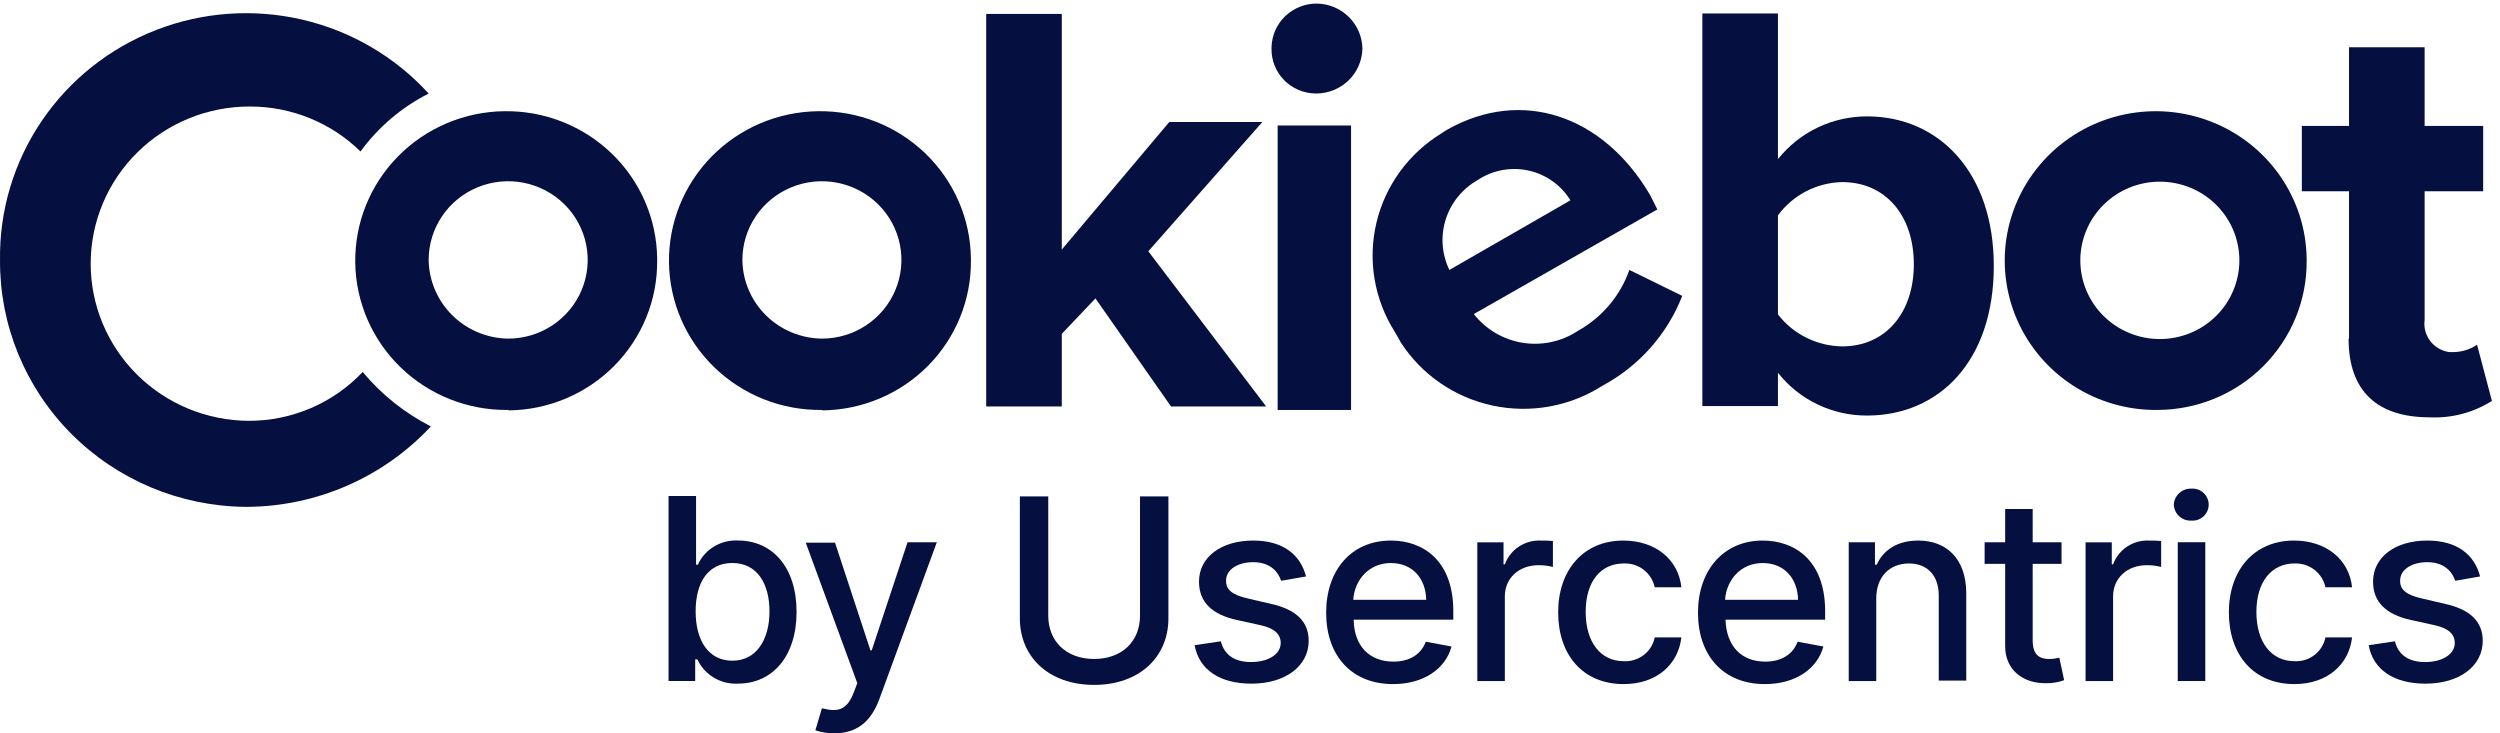 <svg width="300" height="88" viewBox="0 0 300 88" fill="none" xmlns="http://www.w3.org/2000/svg">
<path d="M88.562 64.862C87.556 64.808 86.556 65.056 85.695 65.575C84.834 66.094 84.152 66.858 83.739 67.767H83.529V59.519H80.225V81.723H83.424V79.129H83.686C84.111 80.041 84.803 80.806 85.673 81.324C86.542 81.842 87.549 82.089 88.562 82.034C92.652 82.034 95.588 78.818 95.588 73.422C95.588 68.027 92.652 64.862 88.562 64.862ZM87.881 79.285C85.049 79.285 83.476 76.898 83.476 73.371C83.476 69.843 84.997 67.56 87.881 67.56C90.869 67.56 92.338 70.05 92.338 73.371C92.338 76.691 90.817 79.285 87.881 79.285Z" fill="#051041"/>
<path d="M104.608 78.038H104.45L100.203 65.12H96.69L102.877 81.981L102.458 83.071C101.619 85.302 100.466 85.457 98.63 84.99L97.844 87.636C98.569 87.882 99.332 88.004 100.098 87.999C102.825 87.999 104.503 86.598 105.499 83.953L112.42 65.068H108.907L104.608 78.038Z" fill="#051041"/>
<path d="M136.802 73.887C136.802 76.896 134.704 79.075 131.296 79.075C127.888 79.075 125.791 76.896 125.791 73.887V59.568H122.383V74.198C122.383 78.868 125.896 82.188 131.296 82.188C136.697 82.188 140.21 78.868 140.21 74.198V59.568H136.802V73.887Z" fill="#051041"/>
<path d="M152.427 72.442L149.753 71.819C147.918 71.404 147.079 70.781 147.131 69.64C147.131 68.343 148.547 67.461 150.382 67.461C152.427 67.461 153.371 68.603 153.738 69.692L156.726 69.173C156.045 66.579 154 64.867 150.382 64.867C146.554 64.867 143.88 66.839 143.88 69.796C143.88 72.182 145.348 73.739 148.494 74.413L151.326 75.036C152.951 75.399 153.685 76.125 153.685 77.163C153.685 78.46 152.269 79.445 150.12 79.445C148.18 79.445 146.921 78.615 146.502 76.955L143.356 77.422C143.88 80.379 146.397 82.039 150.172 82.039C154.262 82.039 157.041 79.912 157.041 76.903C157.041 74.569 155.52 73.116 152.427 72.442Z" fill="#051041"/>
<path d="M166.898 64.867C162.179 64.867 159.138 68.395 159.138 73.531C159.138 78.667 162.179 82.091 167.16 82.091C170.831 82.091 173.452 80.275 174.186 77.578L171.093 77.007C170.516 78.564 169.1 79.394 167.213 79.394C164.381 79.394 162.494 77.578 162.441 74.361H174.396V73.22C174.344 67.202 170.726 64.867 166.898 64.867ZM162.389 71.975C162.546 69.588 164.277 67.565 166.898 67.565C169.52 67.565 171.093 69.433 171.145 71.975H162.389Z" fill="#051041"/>
<path d="M180.581 67.722H180.424V65.077H177.278V81.73H180.581V71.562C180.581 69.383 182.259 67.826 184.619 67.826C185.202 67.817 185.784 67.887 186.349 68.034V64.921C185.879 64.876 185.406 64.859 184.933 64.869C183.994 64.817 183.063 65.066 182.278 65.581C181.494 66.095 180.899 66.846 180.581 67.722Z" fill="#051041"/>
<path d="M194.844 67.617C195.706 67.578 196.554 67.843 197.236 68.366C197.918 68.889 198.39 69.635 198.567 70.47H201.765C201.398 67.098 198.619 64.867 194.792 64.867C190.02 64.867 186.979 68.395 186.979 73.479C186.979 78.564 189.915 82.091 194.844 82.091C198.829 82.091 201.398 79.705 201.765 76.488H198.567C198.399 77.328 197.929 78.08 197.245 78.604C196.561 79.129 195.708 79.391 194.844 79.342C192.065 79.342 190.282 77.059 190.282 73.427C190.282 69.796 192.065 67.617 194.844 67.617Z" fill="#051041"/>
<path d="M211.519 64.867C206.852 64.867 203.758 68.395 203.758 73.531C203.758 78.667 206.8 82.091 211.781 82.091C215.451 82.091 218.073 80.275 218.807 77.578L215.713 77.007C215.136 78.564 213.721 79.394 211.833 79.394C209.002 79.394 207.167 77.578 207.062 74.361H219.017V73.22C218.964 67.202 215.346 64.867 211.519 64.867ZM207.009 71.975C207.167 69.588 208.897 67.565 211.519 67.565C214.14 67.565 215.713 69.433 215.766 71.975H207.009Z" fill="#051041"/>
<path d="M230.185 64.867C227.668 64.867 225.99 66.008 225.203 67.772H224.994V65.075H221.848V81.728H225.151V71.819C225.151 69.173 226.776 67.617 229.083 67.617C231.286 67.617 232.649 69.07 232.649 71.456V81.676H235.952V71.093C235.9 67.046 233.593 64.867 230.185 64.867Z" fill="#051041"/>
<path d="M245.915 79.079C244.866 79.079 243.922 78.716 243.922 76.849V67.666H247.383V65.072H243.922V61.077H240.619V65.072H238.155V67.666H240.619V77.523C240.619 80.532 242.926 82.037 245.548 81.985C246.281 81.997 247.01 81.874 247.697 81.622L247.121 78.924C246.726 79.023 246.321 79.075 245.915 79.079Z" fill="#051041"/>
<path d="M253.571 67.722H253.414V65.077H250.268V81.73H253.571V71.562C253.571 69.383 255.249 67.826 257.608 67.826C258.192 67.817 258.774 67.887 259.338 68.034V64.921C258.868 64.876 258.395 64.859 257.923 64.869C256.983 64.817 256.052 65.066 255.268 65.581C254.484 66.095 253.888 66.846 253.571 67.722Z" fill="#051041"/>
<path d="M262.955 58.635C262.421 58.62 261.903 58.812 261.51 59.171C261.118 59.53 260.884 60.027 260.858 60.555C260.867 60.817 260.928 61.076 261.039 61.315C261.149 61.554 261.307 61.769 261.502 61.948C261.697 62.126 261.926 62.265 262.175 62.355C262.425 62.446 262.69 62.486 262.955 62.474C263.222 62.494 263.49 62.458 263.743 62.371C263.995 62.283 264.226 62.145 264.422 61.965C264.618 61.785 264.774 61.566 264.881 61.324C264.988 61.081 265.043 60.819 265.043 60.555C265.043 60.29 264.988 60.028 264.881 59.785C264.774 59.543 264.618 59.325 264.422 59.145C264.226 58.964 263.995 58.826 263.743 58.739C263.49 58.651 263.222 58.616 262.955 58.635Z" fill="#051041"/>
<path d="M264.634 65.068H261.331V81.722H264.634V65.068Z" fill="#051041"/>
<path d="M275.329 67.617C276.191 67.578 277.039 67.843 277.721 68.366C278.403 68.889 278.875 69.635 279.052 70.47H282.251C281.883 67.098 279.105 64.867 275.277 64.867C270.506 64.867 267.464 68.395 267.464 73.479C267.464 78.564 270.401 82.091 275.329 82.091C279.314 82.091 281.883 79.705 282.251 76.488H279.052C278.884 77.328 278.415 78.08 277.73 78.604C277.046 79.129 276.193 79.391 275.329 79.342C272.55 79.342 270.768 77.059 270.768 73.427C270.768 69.796 272.603 67.617 275.329 67.617Z" fill="#051041"/>
<path d="M293.315 72.442L290.641 71.819C288.806 71.404 287.967 70.781 288.019 69.64C288.019 68.343 289.435 67.461 291.27 67.461C293.315 67.461 294.259 68.603 294.626 69.692L297.615 69.173C296.933 66.579 294.888 64.867 291.27 64.867C287.442 64.867 284.768 66.839 284.768 69.796C284.768 72.182 286.237 73.739 289.383 74.413L292.214 75.036C293.839 75.399 294.573 76.125 294.573 77.163C294.573 78.46 293.158 79.445 291.008 79.445C289.068 79.445 287.809 78.615 287.39 76.955L284.244 77.422C284.768 80.379 287.285 82.039 291.06 82.039C295.15 82.039 297.929 79.912 297.929 76.903C297.929 74.569 296.409 73.116 293.315 72.442Z" fill="#051041"/>
<path d="M151.902 48.726L137.797 30.153L151.482 14.641H140.314L127.415 29.945V1.671H118.344V48.778H127.415V40.062L131.453 35.808L140.524 48.778H151.902V48.726Z" fill="#051041"/>
<path d="M157.879 11.22H158.036C159.474 11.194 160.846 10.618 161.864 9.612C162.881 8.605 163.463 7.247 163.489 5.824C163.463 4.401 162.881 3.044 161.864 2.037C160.846 1.031 159.474 0.454 158.036 0.429C156.614 0.419 155.245 0.963 154.224 1.943C153.204 2.924 152.615 4.262 152.583 5.669V5.824C152.569 6.524 152.695 7.219 152.955 7.869C153.214 8.52 153.601 9.113 154.093 9.615C154.586 10.117 155.174 10.517 155.824 10.792C156.473 11.068 157.172 11.213 157.879 11.22Z" fill="#051041"/>
<path d="M153.318 49.197H162.127V15.06H153.318V49.197Z" fill="#051041"/>
<path d="M281.831 40.639C281.831 46.916 285.239 50.081 291.583 50.081C294.211 50.2 296.812 49.511 299.029 48.11L297.246 41.365C296.323 41.991 295.218 42.3 294.1 42.247H293.89C292.99 42.116 292.178 41.64 291.628 40.922C291.079 40.204 290.837 39.301 290.954 38.408V22.948H297.98V15.114H290.954V5.672H281.883V15.114H276.22V22.948H281.883V40.639H281.831Z" fill="#051041"/>
<path d="M213.353 44.73C214.621 46.338 216.244 47.637 218.098 48.527C219.953 49.417 221.988 49.876 224.049 49.866C232.648 49.866 239.255 43.381 239.255 31.916C239.255 20.71 232.701 13.966 224.049 13.966C221.989 13.962 219.955 14.422 218.102 15.312C216.249 16.202 214.625 17.498 213.353 19.102V1.618H204.282V48.725H213.353V44.73ZM213.353 25.846C214.239 24.637 215.396 23.647 216.733 22.954C218.07 22.261 219.552 21.884 221.061 21.851C226.252 21.851 229.66 25.846 229.66 31.709C229.66 37.571 226.252 41.566 221.061 41.566C219.566 41.546 218.095 41.19 216.76 40.524C215.425 39.859 214.26 38.903 213.353 37.727V25.846Z" fill="#051041"/>
<path d="M189.339 39.708C187.387 40.998 185.013 41.506 182.696 41.131C180.38 40.755 178.294 39.523 176.86 37.685L198.882 25.13L197.99 23.366C192.328 13.768 182.575 10.552 173.714 15.532C173.452 15.688 173.19 15.844 172.98 15.999C171.026 17.193 169.329 18.758 167.988 20.603C166.648 22.448 165.689 24.537 165.168 26.751C164.646 28.964 164.572 31.257 164.95 33.499C165.328 35.74 166.15 37.886 167.369 39.812C167.632 40.279 167.894 40.694 168.104 41.109C169.344 43.022 170.954 44.675 172.841 45.972C174.729 47.268 176.856 48.184 179.101 48.666C181.347 49.148 183.666 49.187 185.927 48.78C188.187 48.374 190.345 47.53 192.275 46.297C196.668 43.943 200.07 40.117 201.87 35.506L195.526 32.393C194.433 35.496 192.233 38.097 189.339 39.708ZM177.332 21.602C177.384 21.55 177.437 21.55 177.489 21.498C178.374 20.941 179.362 20.564 180.396 20.39C181.43 20.216 182.488 20.249 183.509 20.486C184.531 20.722 185.493 21.159 186.341 21.77C187.19 22.38 187.906 23.152 188.448 24.041L173.924 32.393C173.009 30.501 172.852 28.337 173.484 26.335C174.116 24.333 175.491 22.642 177.332 21.602Z" fill="#051041"/>
<path d="M43.523 44.637C41.776 46.484 39.666 47.958 37.321 48.967C34.976 49.975 32.447 50.497 29.89 50.499C24.835 50.485 19.993 48.485 16.428 44.939C12.864 41.392 10.869 36.59 10.883 31.589C10.897 26.587 12.918 21.796 16.502 18.269C20.086 14.742 24.94 12.769 29.995 12.782C34.963 12.777 39.732 14.717 43.26 18.178C45.392 15.253 48.196 12.87 51.44 11.226C47.419 6.815 42.134 3.722 36.291 2.36C30.448 0.997 24.324 1.43 18.735 3.6C13.147 5.77 8.36 9.574 5.013 14.505C1.666 19.437 -0.081 25.26 0.003 31.2C-0.053 38.992 3.019 46.489 8.543 52.043C14.068 57.597 21.595 60.755 29.47 60.823H29.68C33.823 60.792 37.915 59.919 41.703 58.26C45.491 56.6 48.895 54.188 51.702 51.173C48.558 49.562 45.776 47.339 43.523 44.637Z" fill="#051041"/>
<path d="M60.509 13.345C55.704 13.407 51.121 15.355 47.768 18.76C44.415 22.165 42.566 26.749 42.629 31.503C42.691 36.257 44.66 40.791 48.102 44.109C51.543 47.427 56.176 49.256 60.981 49.194C61.033 49.194 61.033 49.194 61.033 49.246C65.8 49.196 70.353 47.279 73.695 43.915C77.036 40.55 78.894 36.012 78.86 31.295V31.036C78.835 28.68 78.34 26.353 77.403 24.187C76.466 22.022 75.105 20.061 73.4 18.417C71.695 16.773 69.678 15.479 67.466 14.608C65.254 13.738 62.889 13.309 60.509 13.345ZM60.981 40.634C58.461 40.599 56.054 39.593 54.272 37.83C52.49 36.066 51.473 33.685 51.438 31.192C51.438 29.324 51.997 27.499 53.046 25.946C54.094 24.393 55.585 23.183 57.329 22.468C59.072 21.753 60.991 21.567 62.842 21.931C64.693 22.295 66.394 23.195 67.728 24.515C69.063 25.835 69.972 27.518 70.34 29.349C70.708 31.181 70.519 33.08 69.797 34.805C69.075 36.53 67.852 38.005 66.282 39.042C64.713 40.08 62.868 40.634 60.981 40.634Z" fill="#051041"/>
<path d="M98.158 13.345C95.779 13.376 93.429 13.87 91.243 14.799C89.057 15.728 87.077 17.074 85.417 18.76C82.064 22.165 80.216 26.749 80.278 31.503C80.341 36.257 82.309 40.791 85.751 44.109C89.192 47.427 93.825 49.256 98.63 49.194C98.682 49.194 98.682 49.194 98.682 49.246C103.449 49.196 108.002 47.279 111.344 43.915C114.686 40.55 116.543 36.012 116.509 31.295V31.036C116.484 28.68 115.989 26.353 115.052 24.187C114.115 22.022 112.754 20.061 111.049 18.417C109.344 16.773 107.327 15.479 105.115 14.608C102.903 13.738 100.538 13.309 98.158 13.345ZM98.63 40.634C96.107 40.607 93.696 39.603 91.912 37.838C90.128 36.073 89.114 33.687 89.087 31.192C89.087 29.324 89.647 27.499 90.695 25.946C91.744 24.393 93.234 23.183 94.978 22.468C96.722 21.753 98.64 21.567 100.491 21.931C102.343 22.295 104.043 23.195 105.377 24.515C106.712 25.835 107.621 27.518 107.989 29.349C108.357 31.181 108.168 33.08 107.446 34.805C106.724 36.53 105.501 38.005 103.931 39.042C102.362 40.08 100.517 40.634 98.63 40.634Z" fill="#051041"/>
<path d="M258.919 49.193C261.282 49.184 263.62 48.714 265.799 47.809C267.978 46.904 269.955 45.581 271.616 43.919C273.277 42.255 274.59 40.284 275.48 38.118C276.369 35.952 276.817 33.633 276.799 31.295V31.035C276.752 27.491 275.643 24.039 273.614 21.118C271.585 18.196 268.725 15.936 265.398 14.622C262.07 13.308 258.423 13 254.919 13.737C251.414 14.474 248.209 16.223 245.709 18.762C243.209 21.301 241.525 24.517 240.872 28.002C240.219 31.488 240.625 35.087 242.039 38.344C243.453 41.601 245.811 44.37 248.816 46.302C251.82 48.233 255.336 49.239 258.919 49.193ZM259.181 21.801C261.712 21.801 264.139 22.795 265.929 24.566C267.718 26.337 268.724 28.738 268.724 31.243C268.724 33.747 267.718 36.149 265.929 37.919C264.139 39.69 261.712 40.685 259.181 40.685C256.65 40.685 254.223 39.69 252.433 37.919C250.643 36.149 249.638 33.747 249.638 31.243C249.638 28.738 250.643 26.337 252.433 24.566C254.223 22.795 256.65 21.801 259.181 21.801Z" fill="#051041"/>
</svg>
